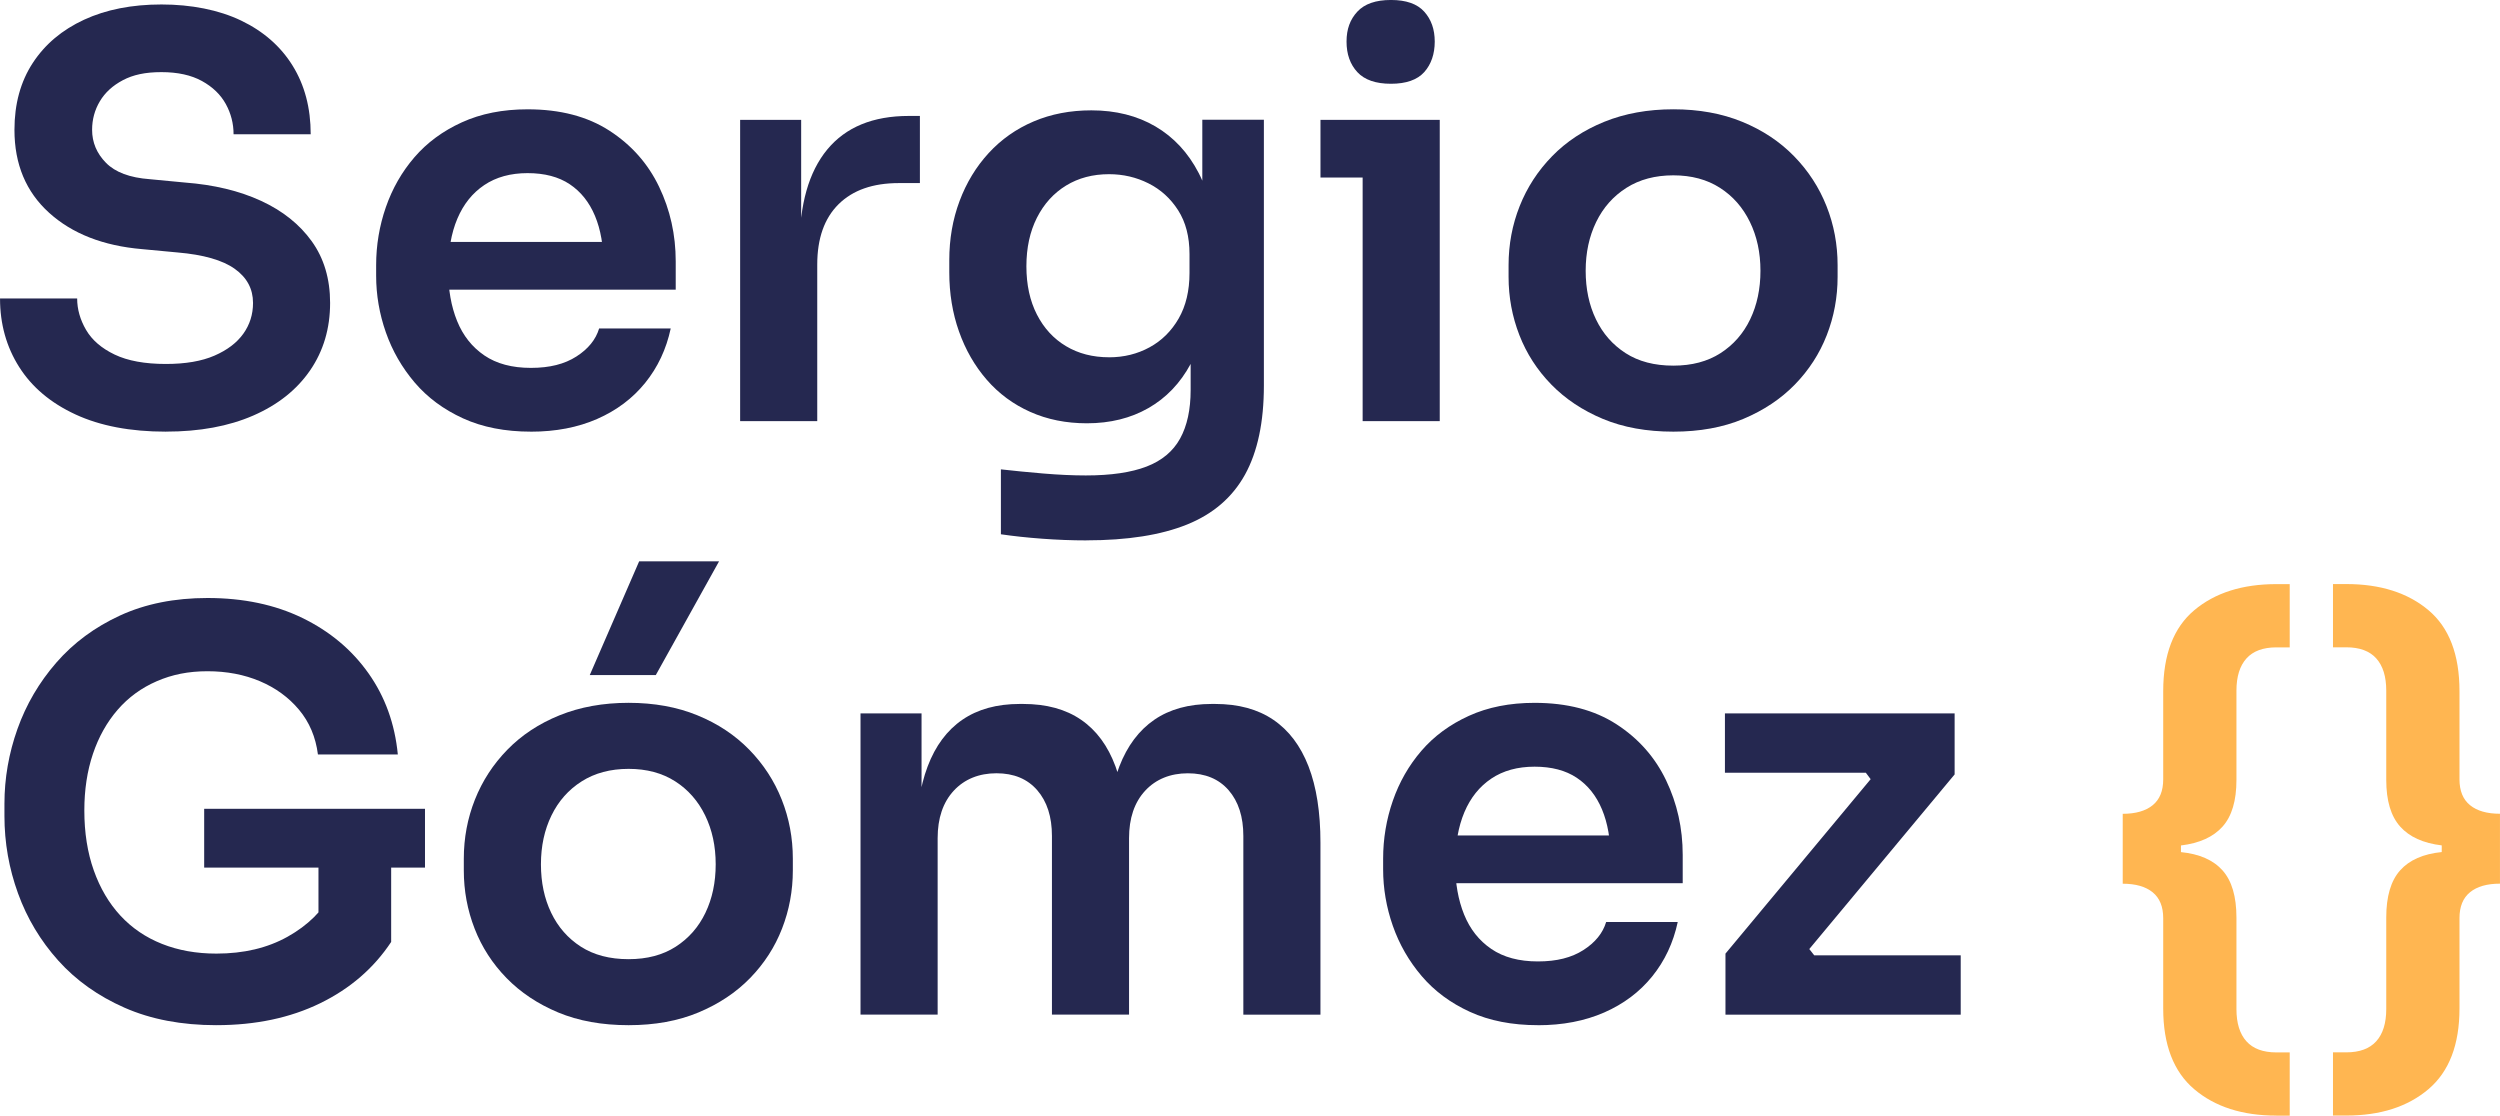 <?xml version="1.0" encoding="UTF-8"?>
<svg id="a" xmlns="http://www.w3.org/2000/svg" width="968.78" height="432.31" viewBox="0 0 968.78 432.31">
    <path style="fill:#252850;" d="M64.29,167.27c-13.76,0-25.44-2.22-35.04-6.67-9.6-4.44-16.88-10.57-21.82-18.38-4.95-7.81-7.42-16.66-7.42-26.55h29.89c0,4.16,1.15,8.21,3.44,12.15,2.29,3.94,5.98,7.13,11.07,9.57,5.09,2.44,11.72,3.65,19.89,3.65,7.6,0,13.87-1.08,18.81-3.23,4.95-2.15,8.67-4.98,11.18-8.49,2.51-3.51,3.76-7.49,3.76-11.93,0-5.45-2.36-9.85-7.09-13.22-4.73-3.37-12.11-5.48-22.15-6.34l-13.76-1.29c-15.05-1.29-27.06-5.98-36.01-14.08-8.96-8.1-13.44-18.81-13.44-32.14,0-10.03,2.36-18.67,7.09-25.91,4.73-7.24,11.36-12.83,19.89-16.77,8.53-3.94,18.52-5.91,29.99-5.91s22.18,2.08,30.85,6.23c8.67,4.16,15.34,10,19.99,17.52,4.66,7.52,6.99,16.38,6.99,26.55h-29.89c0-4.16-1-8.06-3.01-11.72-2.01-3.65-5.09-6.63-9.25-8.92-4.16-2.29-9.39-3.44-15.69-3.44s-11,1.04-14.94,3.12c-3.94,2.08-6.92,4.8-8.92,8.17-2.01,3.37-3.01,7.06-3.01,11.07,0,4.87,1.79,9.14,5.38,12.79,3.58,3.65,9.24,5.77,16.98,6.34l13.54,1.29c11.32.86,21.18,3.23,29.56,7.1,8.39,3.87,14.94,9.1,19.67,15.69,4.73,6.59,7.1,14.55,7.1,23.87,0,9.89-2.58,18.6-7.74,26.12-5.16,7.52-12.51,13.37-22.04,17.52-9.53,4.16-20.82,6.23-33.86,6.23Z"/>
    <path style="fill:#252850;" d="M205.75,167.27c-10.03,0-18.81-1.72-26.34-5.16-7.52-3.44-13.76-8.06-18.71-13.87-4.94-5.81-8.67-12.29-11.18-19.46-2.51-7.17-3.76-14.48-3.76-21.93v-4.08c0-7.74,1.25-15.23,3.76-22.47,2.51-7.24,6.2-13.69,11.07-19.35,4.87-5.66,11-10.18,18.38-13.54,7.38-3.37,15.87-5.05,25.48-5.05,12.61,0,23.18,2.76,31.71,8.28,8.53,5.52,14.94,12.76,19.24,21.72,4.3,8.96,6.45,18.6,6.45,28.92v10.96h-103.42v-18.49h84.49l-9.03,9.03c0-7.45-1.11-13.83-3.33-19.13-2.22-5.3-5.48-9.39-9.78-12.26-4.3-2.87-9.75-4.3-16.34-4.3s-12.18,1.54-16.77,4.62c-4.59,3.08-8.06,7.42-10.43,13.01-2.37,5.59-3.55,12.33-3.55,20.21,0,7.31,1.15,13.8,3.44,19.46,2.29,5.66,5.81,10.1,10.54,13.33s10.75,4.84,18.06,4.84,13.04-1.47,17.63-4.41c4.59-2.94,7.52-6.56,8.81-10.86h27.74c-1.72,8.03-5.02,15.05-9.89,21.07-4.87,6.02-11.07,10.68-18.6,13.98-7.52,3.3-16.09,4.94-25.69,4.94Z"/>
    <path style="fill:#252850;" d="M286.81,163.19V46.44h23.65v49.45h-.64c0-16.63,3.58-29.27,10.75-37.95,7.17-8.67,17.7-13.01,31.6-13.01h4.3v26.02h-8.17c-10.03,0-17.81,2.72-23.33,8.17-5.52,5.45-8.28,13.26-8.28,23.44v60.63h-29.89Z"/>
    <path style="fill:#252850;" d="M420.97,209.41c-5.59,0-11.29-.22-17.09-.65-5.8-.43-11.15-1-16.02-1.72v-25.16c5.02.57,10.5,1.11,16.45,1.61,5.95.5,11.43.75,16.45.75,9.75,0,17.59-1.15,23.54-3.44,5.95-2.29,10.28-5.91,13.01-10.86,2.72-4.94,4.08-11.21,4.08-18.81v-23l6.45-14.62c-.29,10.89-2.44,20.07-6.45,27.52-4.01,7.45-9.46,13.15-16.34,17.09-6.88,3.94-14.83,5.91-23.87,5.91-8.03,0-15.34-1.47-21.93-4.41-6.59-2.94-12.22-7.1-16.88-12.47-4.66-5.38-8.24-11.61-10.75-18.71-2.51-7.09-3.76-14.73-3.76-22.9v-4.73c0-8.17,1.32-15.8,3.98-22.9,2.65-7.09,6.41-13.29,11.29-18.6,4.87-5.3,10.68-9.39,17.42-12.25,6.74-2.87,14.19-4.3,22.36-4.3,9.46,0,17.74,2.08,24.83,6.23,7.09,4.16,12.69,10.18,16.77,18.06,4.08,7.88,6.27,17.56,6.56,29.02l-5.16.86v-50.52h23.86v102.99c0,14.19-2.44,25.69-7.31,34.51-4.87,8.81-12.36,15.27-22.47,19.35s-23.11,6.13-39.02,6.13ZM429.78,138.46c5.73,0,10.96-1.29,15.69-3.87,4.73-2.58,8.49-6.31,11.29-11.18,2.79-4.87,4.19-10.75,4.19-17.63v-7.31c0-6.74-1.47-12.4-4.41-16.99-2.94-4.59-6.77-8.06-11.5-10.43-4.73-2.37-9.82-3.55-15.27-3.55-6.31,0-11.86,1.47-16.66,4.41-4.8,2.94-8.57,7.1-11.29,12.47-2.72,5.38-4.08,11.65-4.08,18.81s1.36,13.4,4.08,18.71c2.72,5.3,6.48,9.39,11.29,12.25,4.8,2.87,10.35,4.3,16.66,4.3Z"/>
    <path style="fill:#252850;" d="M511.7,68.8v-22.36h46.22v22.36h-46.22ZM539,32.46c-5.88,0-10.21-1.5-13.01-4.51-2.79-3.01-4.19-6.95-4.19-11.83s1.4-8.6,4.19-11.61c2.79-3.01,7.13-4.52,13.01-4.52s10.18,1.5,12.9,4.52c2.72,3.01,4.08,6.88,4.08,11.61s-1.36,8.81-4.08,11.83c-2.72,3.01-7.02,4.51-12.9,4.51ZM528.04,163.19V46.44h29.88v116.75h-29.88Z"/>
    <path style="fill:#252850;" d="M648.44,167.27c-10.32,0-19.42-1.65-27.3-4.94-7.88-3.3-14.55-7.74-20-13.33-5.45-5.59-9.57-11.97-12.36-19.14-2.79-7.17-4.19-14.69-4.19-22.57v-4.52c0-8.03,1.43-15.66,4.3-22.9,2.87-7.24,7.06-13.69,12.58-19.35,5.52-5.66,12.26-10.1,20.21-13.33,7.96-3.22,16.88-4.84,26.77-4.84s18.78,1.61,26.66,4.84c7.88,3.23,14.58,7.67,20.1,13.33,5.52,5.66,9.71,12.11,12.58,19.35,2.87,7.24,4.3,14.87,4.3,22.9v4.52c0,7.88-1.4,15.41-4.19,22.57-2.79,7.17-6.92,13.55-12.36,19.14-5.45,5.59-12.11,10.03-19.99,13.33-7.88,3.3-16.92,4.94-27.09,4.94ZM648.44,141.69c7.17,0,13.26-1.61,18.28-4.84,5.02-3.23,8.85-7.6,11.5-13.12,2.65-5.52,3.98-11.79,3.98-18.81s-1.36-13.33-4.09-18.92c-2.72-5.59-6.59-10-11.61-13.22-5.02-3.22-11.04-4.84-18.06-4.84s-13.08,1.61-18.17,4.84c-5.09,3.23-9,7.63-11.72,13.22-2.72,5.59-4.08,11.9-4.08,18.92s1.32,13.3,3.98,18.81c2.65,5.52,6.48,9.89,11.5,13.12,5.02,3.23,11.18,4.84,18.49,4.84Z"/>
    <path style="fill:#252850;" d="M83.85,397.27c-13.47,0-25.34-2.26-35.58-6.77-10.25-4.51-18.81-10.61-25.69-18.27-6.88-7.67-12.08-16.34-15.59-26.02-3.51-9.67-5.27-19.67-5.27-29.99v-4.73c0-9.89,1.68-19.56,5.05-29.02,3.37-9.46,8.38-18.02,15.05-25.69,6.67-7.67,14.91-13.76,24.73-18.28,9.82-4.51,21.1-6.77,33.86-6.77,13.9,0,26.16,2.58,36.77,7.74,10.61,5.16,19.13,12.29,25.58,21.39,6.45,9.1,10.25,19.6,11.4,31.5h-30.96c-.86-6.74-3.3-12.5-7.31-17.31-4.01-4.8-9.07-8.49-15.16-11.07-6.09-2.58-12.87-3.87-20.32-3.87s-13.73,1.29-19.67,3.87c-5.95,2.58-11,6.27-15.16,11.07-4.16,4.8-7.35,10.5-9.57,17.09-2.22,6.59-3.33,13.9-3.33,21.93,0,8.6,1.22,16.34,3.66,23.22,2.44,6.88,5.88,12.72,10.32,17.52,4.44,4.8,9.82,8.46,16.12,10.96,6.31,2.51,13.33,3.76,21.07,3.76,10.61,0,19.81-2.18,27.63-6.56,7.81-4.37,13.58-10.07,17.31-17.09l-5.38,24.72v-40.42h28.17v34.83c-6.74,10.18-15.91,18.1-27.52,23.76s-25.01,8.49-40.21,8.49ZM79.12,336.21v-22.79h85.57v22.79h-85.57Z"/>
    <path style="fill:#252850;" d="M243.59,397.27c-10.32,0-19.42-1.65-27.31-4.94-7.88-3.3-14.55-7.74-20-13.33-5.45-5.59-9.57-11.97-12.36-19.14-2.79-7.17-4.19-14.69-4.19-22.57v-4.52c0-8.03,1.43-15.66,4.3-22.9,2.87-7.24,7.06-13.69,12.58-19.35,5.52-5.66,12.25-10.11,20.21-13.33s16.88-4.84,26.77-4.84,18.78,1.61,26.66,4.84c7.88,3.22,14.58,7.67,20.1,13.33,5.52,5.66,9.71,12.11,12.58,19.35,2.87,7.24,4.3,14.87,4.3,22.9v4.52c0,7.88-1.4,15.41-4.19,22.57-2.79,7.17-6.92,13.55-12.36,19.14-5.45,5.59-12.11,10.03-20,13.33-7.88,3.29-16.91,4.94-27.09,4.94ZM243.59,371.69c7.17,0,13.26-1.61,18.27-4.84,5.02-3.23,8.85-7.6,11.5-13.12,2.65-5.52,3.98-11.79,3.98-18.81s-1.36-13.33-4.08-18.92c-2.72-5.59-6.59-10-11.61-13.22-5.02-3.22-11.04-4.84-18.06-4.84s-13.08,1.61-18.17,4.84c-5.09,3.22-9,7.63-11.72,13.22-2.72,5.59-4.08,11.9-4.08,18.92s1.32,13.3,3.98,18.81c2.65,5.52,6.48,9.89,11.5,13.12,5.02,3.22,11.18,4.84,18.49,4.84ZM228.54,261.6l19.14-44.07h30.96l-24.51,44.07h-25.58Z"/>
    <path style="fill:#252850;" d="M333.46,393.19v-116.75h23.65v50.1h-2.15c0-11.75,1.51-21.61,4.52-29.56s7.49-13.98,13.44-18.06c5.95-4.08,13.36-6.13,22.25-6.13h1.29c9.03,0,16.52,2.04,22.47,6.13,5.95,4.08,10.39,10.11,13.33,18.06,2.94,7.96,4.41,17.81,4.41,29.56h-7.52c0-11.75,1.54-21.61,4.62-29.56,3.08-7.96,7.6-13.98,13.54-18.06,5.95-4.08,13.36-6.13,22.25-6.13h1.29c9.03,0,16.55,2.04,22.57,6.13,6.02,4.08,10.57,10.11,13.65,18.06,3.08,7.96,4.62,17.81,4.62,29.56v66.65h-29.88v-69.23c0-7.45-1.9-13.36-5.7-17.74-3.8-4.37-9.07-6.56-15.8-6.56s-12.4,2.26-16.56,6.77c-4.16,4.51-6.23,10.64-6.23,18.38v68.37h-29.88v-69.23c0-7.45-1.9-13.36-5.7-17.74-3.8-4.37-9.07-6.56-15.8-6.56s-12.4,2.26-16.56,6.77c-4.16,4.51-6.23,10.64-6.23,18.38v68.37h-29.89Z"/>
    <path style="fill:#252850;" d="M595.97,397.27c-10.04,0-18.81-1.72-26.34-5.16-7.53-3.44-13.76-8.06-18.71-13.87s-8.67-12.29-11.18-19.46c-2.51-7.17-3.76-14.48-3.76-21.93v-4.08c0-7.74,1.25-15.23,3.76-22.47,2.51-7.24,6.2-13.69,11.07-19.35,4.87-5.66,11-10.18,18.38-13.54,7.38-3.37,15.87-5.05,25.48-5.05,12.61,0,23.18,2.76,31.71,8.28,8.53,5.52,14.94,12.76,19.24,21.72,4.3,8.96,6.45,18.6,6.45,28.92v10.96h-103.42v-18.49h84.5l-9.03,9.03c0-7.45-1.11-13.83-3.33-19.13-2.22-5.3-5.48-9.39-9.78-12.25-4.3-2.87-9.75-4.3-16.34-4.3s-12.18,1.54-16.77,4.62c-4.59,3.08-8.06,7.42-10.43,13.01-2.36,5.59-3.55,12.33-3.55,20.21,0,7.31,1.15,13.8,3.44,19.46,2.29,5.66,5.81,10.11,10.54,13.33,4.73,3.23,10.75,4.84,18.06,4.84s13.04-1.47,17.63-4.41c4.58-2.94,7.52-6.56,8.81-10.86h27.74c-1.72,8.03-5.02,15.05-9.89,21.07-4.87,6.02-11.07,10.68-18.6,13.98-7.53,3.29-16.09,4.94-25.69,4.94Z"/>
    <path style="fill:#252850;" d="M668.64,393.19v-23.65l57.62-69.23v3.44l-4.51-6.02,3.44,1.72h-56.76v-23h89.01v23.65l-57.62,69.23v-3.22l4.73,6.02-3.66-1.94h58.91v23h-91.16Z"/>
    <path style="fill:#ffb651;" d="M882.13,432.31c-13.19,0-23.79-3.41-31.82-10.21-8.03-6.81-12.04-17.24-12.04-31.28v-35.04c0-4.44-1.36-7.77-4.08-10-2.72-2.22-6.59-3.33-11.61-3.33v-27.09c5.01,0,8.88-1.11,11.61-3.33,2.72-2.22,4.08-5.55,4.08-10v-34.18c0-14.19,4.01-24.65,12.04-31.39,8.03-6.74,18.63-10.11,31.82-10.11h5.16v24.51h-5.16c-5.16,0-9.03,1.43-11.61,4.3-2.58,2.87-3.87,7.02-3.87,12.47v34.62c0,8.03-1.79,14.05-5.38,18.06-3.58,4.01-8.96,6.45-16.12,7.31v2.58c7.17.72,12.54,3.08,16.12,7.1,3.58,4.01,5.38,10.1,5.38,18.27v35.48c0,5.45,1.29,9.6,3.87,12.47,2.58,2.87,6.45,4.3,11.61,4.3h5.16v24.51h-5.16Z"/>
    <path style="fill:#ffb651;" d="M904.06,432.31v-24.51h5.16c5.16,0,9.03-1.43,11.61-4.3,2.58-2.87,3.87-7.02,3.87-12.47v-35.48c0-8.17,1.79-14.26,5.38-18.27,3.58-4.01,8.96-6.38,16.12-7.1v-2.58c-7.17-.86-12.54-3.29-16.12-7.31-3.58-4.01-5.38-10.03-5.38-18.06v-34.62c0-5.45-1.29-9.6-3.87-12.47-2.58-2.87-6.45-4.3-11.61-4.3h-5.16v-24.51h5.16c13.19,0,23.79,3.37,31.82,10.11,8.03,6.74,12.04,17.2,12.04,31.39v34.18c0,4.45,1.36,7.78,4.08,10,2.72,2.22,6.59,3.33,11.61,3.33v27.09c-5.02,0-8.89,1.11-11.61,3.33-2.72,2.22-4.08,5.56-4.08,10v35.04c0,14.05-4.01,24.47-12.04,31.28-8.03,6.81-18.63,10.21-31.82,10.21h-5.16Z"/>
</svg>